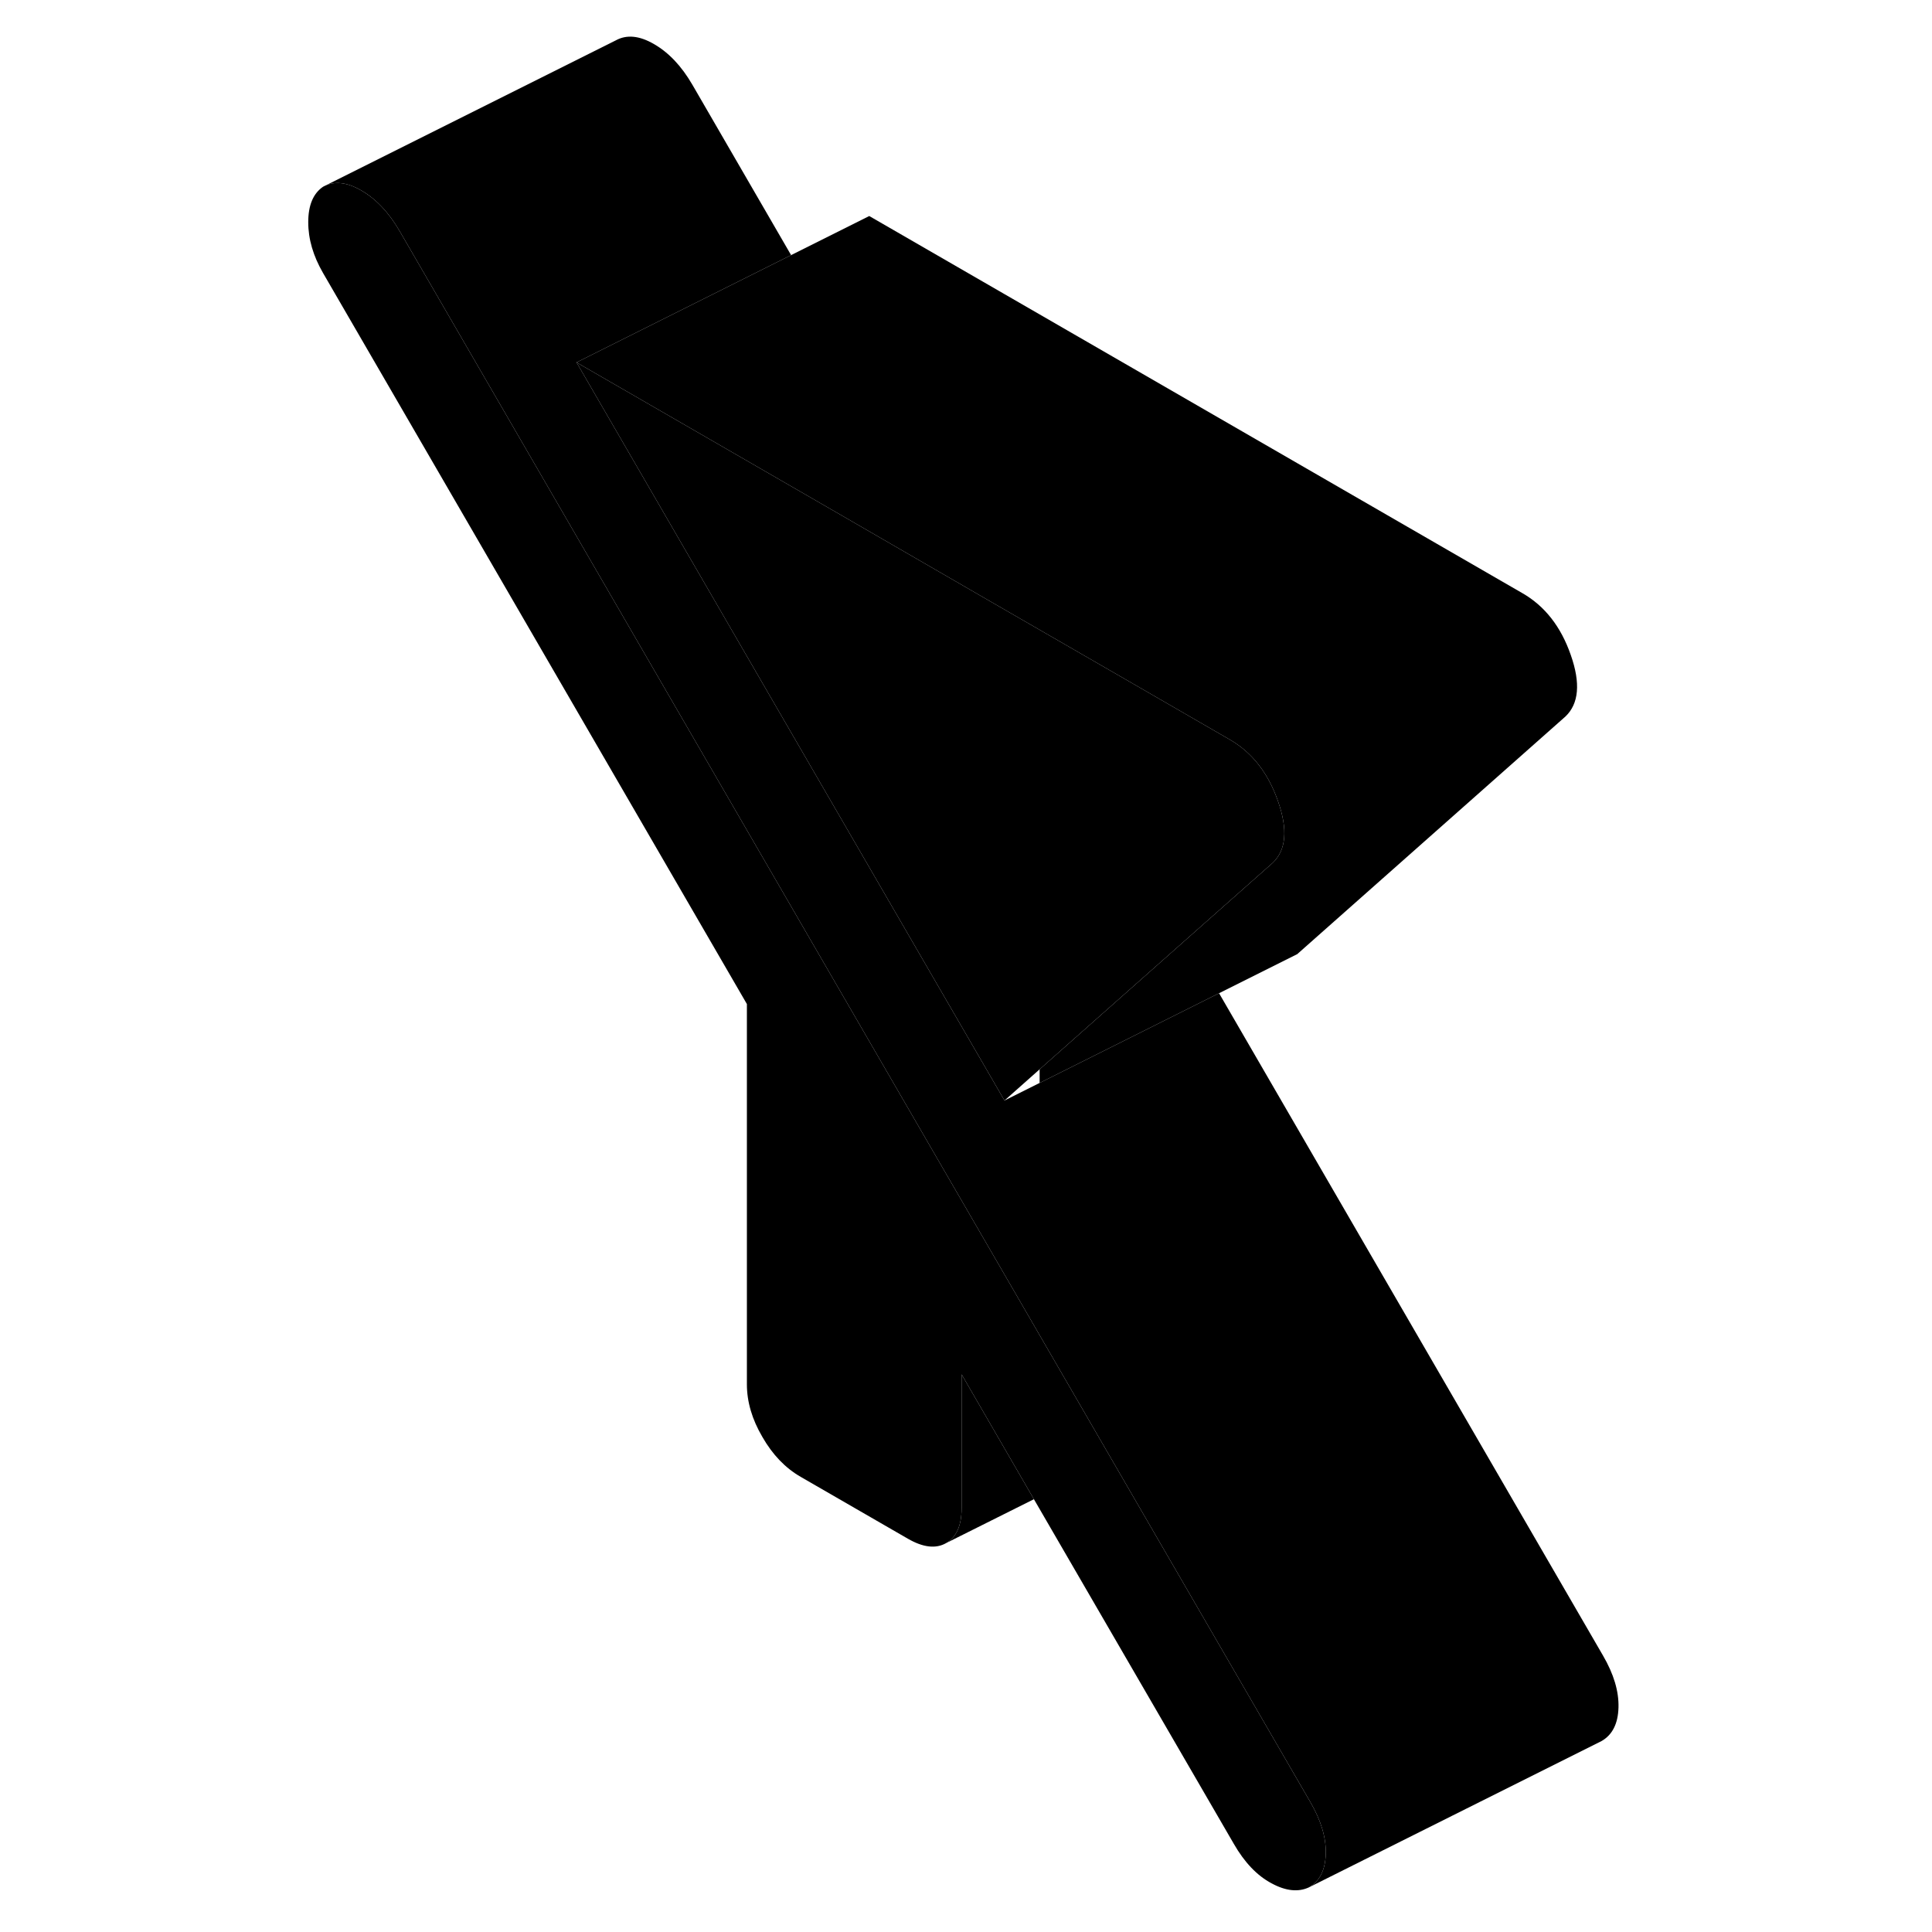 <svg width="24" height="24" viewBox="0 0 95 132" class="pr-icon-iso-duotone-secondary" xmlns="http://www.w3.org/2000/svg" stroke-width="1px" stroke-linecap="round" stroke-linejoin="round">
    <path d="M72.08 126.66C72.05 127.77 71.66 128.53 70.93 128.95C70.2 129.29 69.34 129.2 68.37 128.67C67.39 128.15 66.53 127.25 65.8 125.98L52.14 102.43L47.2 93.9V103.04C47.2 104.24 46.84 105.03 46.14 105.43C45.44 105.83 44.57 105.73 43.53 105.13L36.2 100.9C35.16 100.3 34.29 99.4 33.59 98.18C32.88 96.97 32.53 95.77 32.53 94.58V68.6L3.57 18.65C2.9 17.49 2.56 16.34 2.56 15.18C2.56 14.02 2.9 13.22 3.57 12.76C4.31 12.35 5.18 12.43 6.18 13.01C7.19 13.59 8.06 14.51 8.8 15.78L57.48 99.76L71.02 123.11C71.76 124.38 72.11 125.56 72.08 126.66Z" class="pr-icon-iso-duotone-primary-stroke" stroke-linejoin="round"/>
    <path d="M68.46 58.95L67.17 60.09L62.62 64.12L52.53 73.06L50.13 75.19L20.89 24.76L38.96 35.19L49.32 41.18L59.67 47.15L65.52 50.53C67.05 51.41 68.15 52.82 68.82 54.75C69.5 56.68 69.37 58.08 68.46 58.95Z" class="pr-icon-iso-duotone-primary-stroke" stroke-linejoin="round"/>
    <path d="M92.08 116.66C92.05 117.77 91.66 118.53 90.93 118.95L70.93 128.95C71.66 128.53 72.05 127.77 72.08 126.66C72.11 125.56 71.76 124.38 71.02 123.11L57.48 99.76L8.8 15.78C8.06 14.51 7.19 13.59 6.18 13.01C5.18 12.43 4.31 12.35 3.57 12.76L23.57 2.76C24.31 2.35 25.18 2.43 26.18 3.01C27.19 3.59 28.06 4.51 28.8 5.78L35.55 17.43L30.21 20.1L20.89 24.76L50.13 75.19L52.53 73.99L64.79 67.86L91.02 113.11C91.76 114.38 92.11 115.56 92.08 116.66Z" class="pr-icon-iso-duotone-primary-stroke" stroke-linejoin="round"/>
    <path d="M88.46 48.95L70.13 65.19L64.79 67.86L52.53 73.99V73.06L62.62 64.12L67.17 60.09L68.46 58.95C69.37 58.08 69.5 56.68 68.82 54.75C68.15 52.82 67.05 51.41 65.52 50.53L59.67 47.15L49.32 41.18L38.96 35.19L20.89 24.76L30.21 20.1L35.55 17.43L40.89 14.76L85.52 40.53C87.05 41.41 88.15 42.82 88.82 44.75C89.5 46.68 89.37 48.08 88.46 48.95Z" class="pr-icon-iso-duotone-primary-stroke" stroke-linejoin="round"/>
    <path d="M52.14 102.43L46.14 105.43C46.84 105.03 47.2 104.24 47.2 103.04V93.9L52.14 102.43Z" class="pr-icon-iso-duotone-primary-stroke" stroke-linejoin="round"/>
</svg>